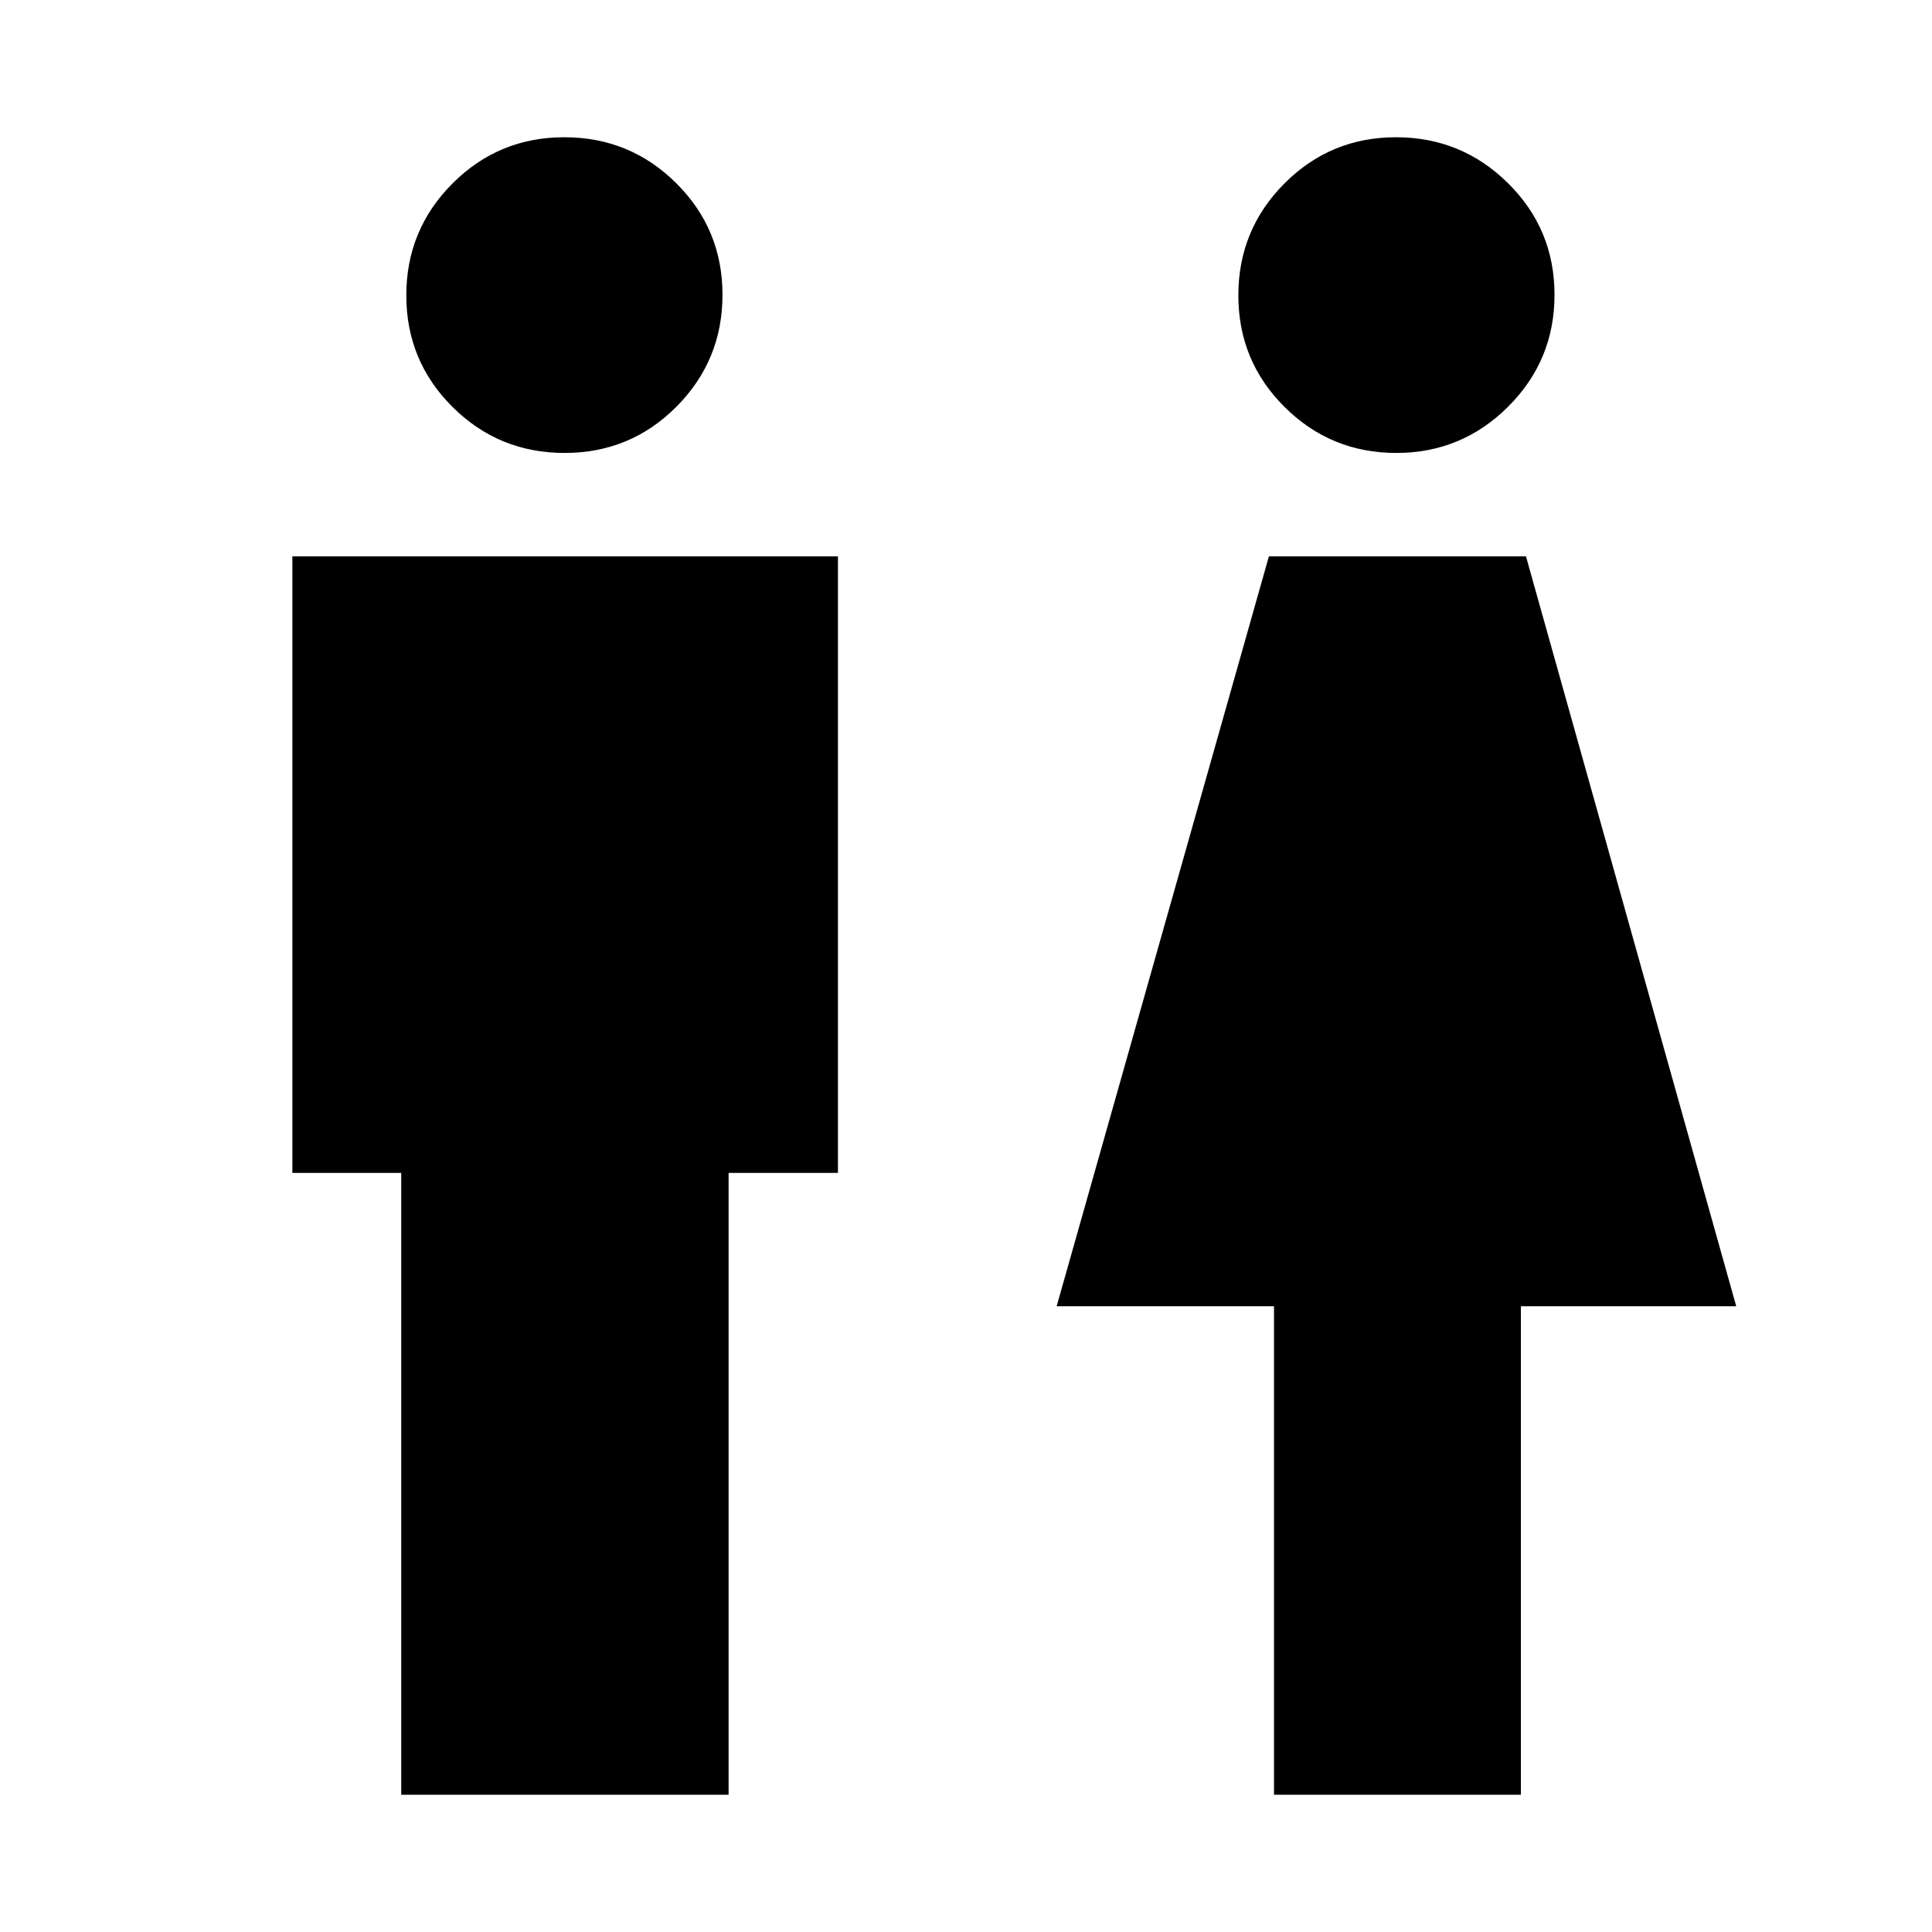 <svg xmlns="http://www.w3.org/2000/svg" height="48" viewBox="0 -960 960 960" width="48"><path d="M199.37-68.2v-309h-54.09v-306.37h271.09v306.37h-54.33v309H199.37Zm81.16-666.73q-32.68 0-55.66-22.84-22.98-22.84-22.98-55.46 0-32.62 22.95-55.6 22.94-22.97 55.54-22.97 32.68 0 55.65 22.84Q359-846.13 359-813.51q0 32.62-22.89 55.6-22.89 22.98-55.58 22.98ZM633.04-68.2v-242.73h-108l105.48-372.64h127.72l104.48 372.64h-107V-68.2H633.04Zm60.79-666.73q-32.57 0-55.54-22.84-22.96-22.84-22.96-55.46 0-32.62 22.89-55.6 22.88-22.97 55.45-22.97 32.57 0 55.67 22.84 23.09 22.83 23.09 55.45 0 32.62-23.06 55.6-23.07 22.98-55.54 22.98Z"/></svg>